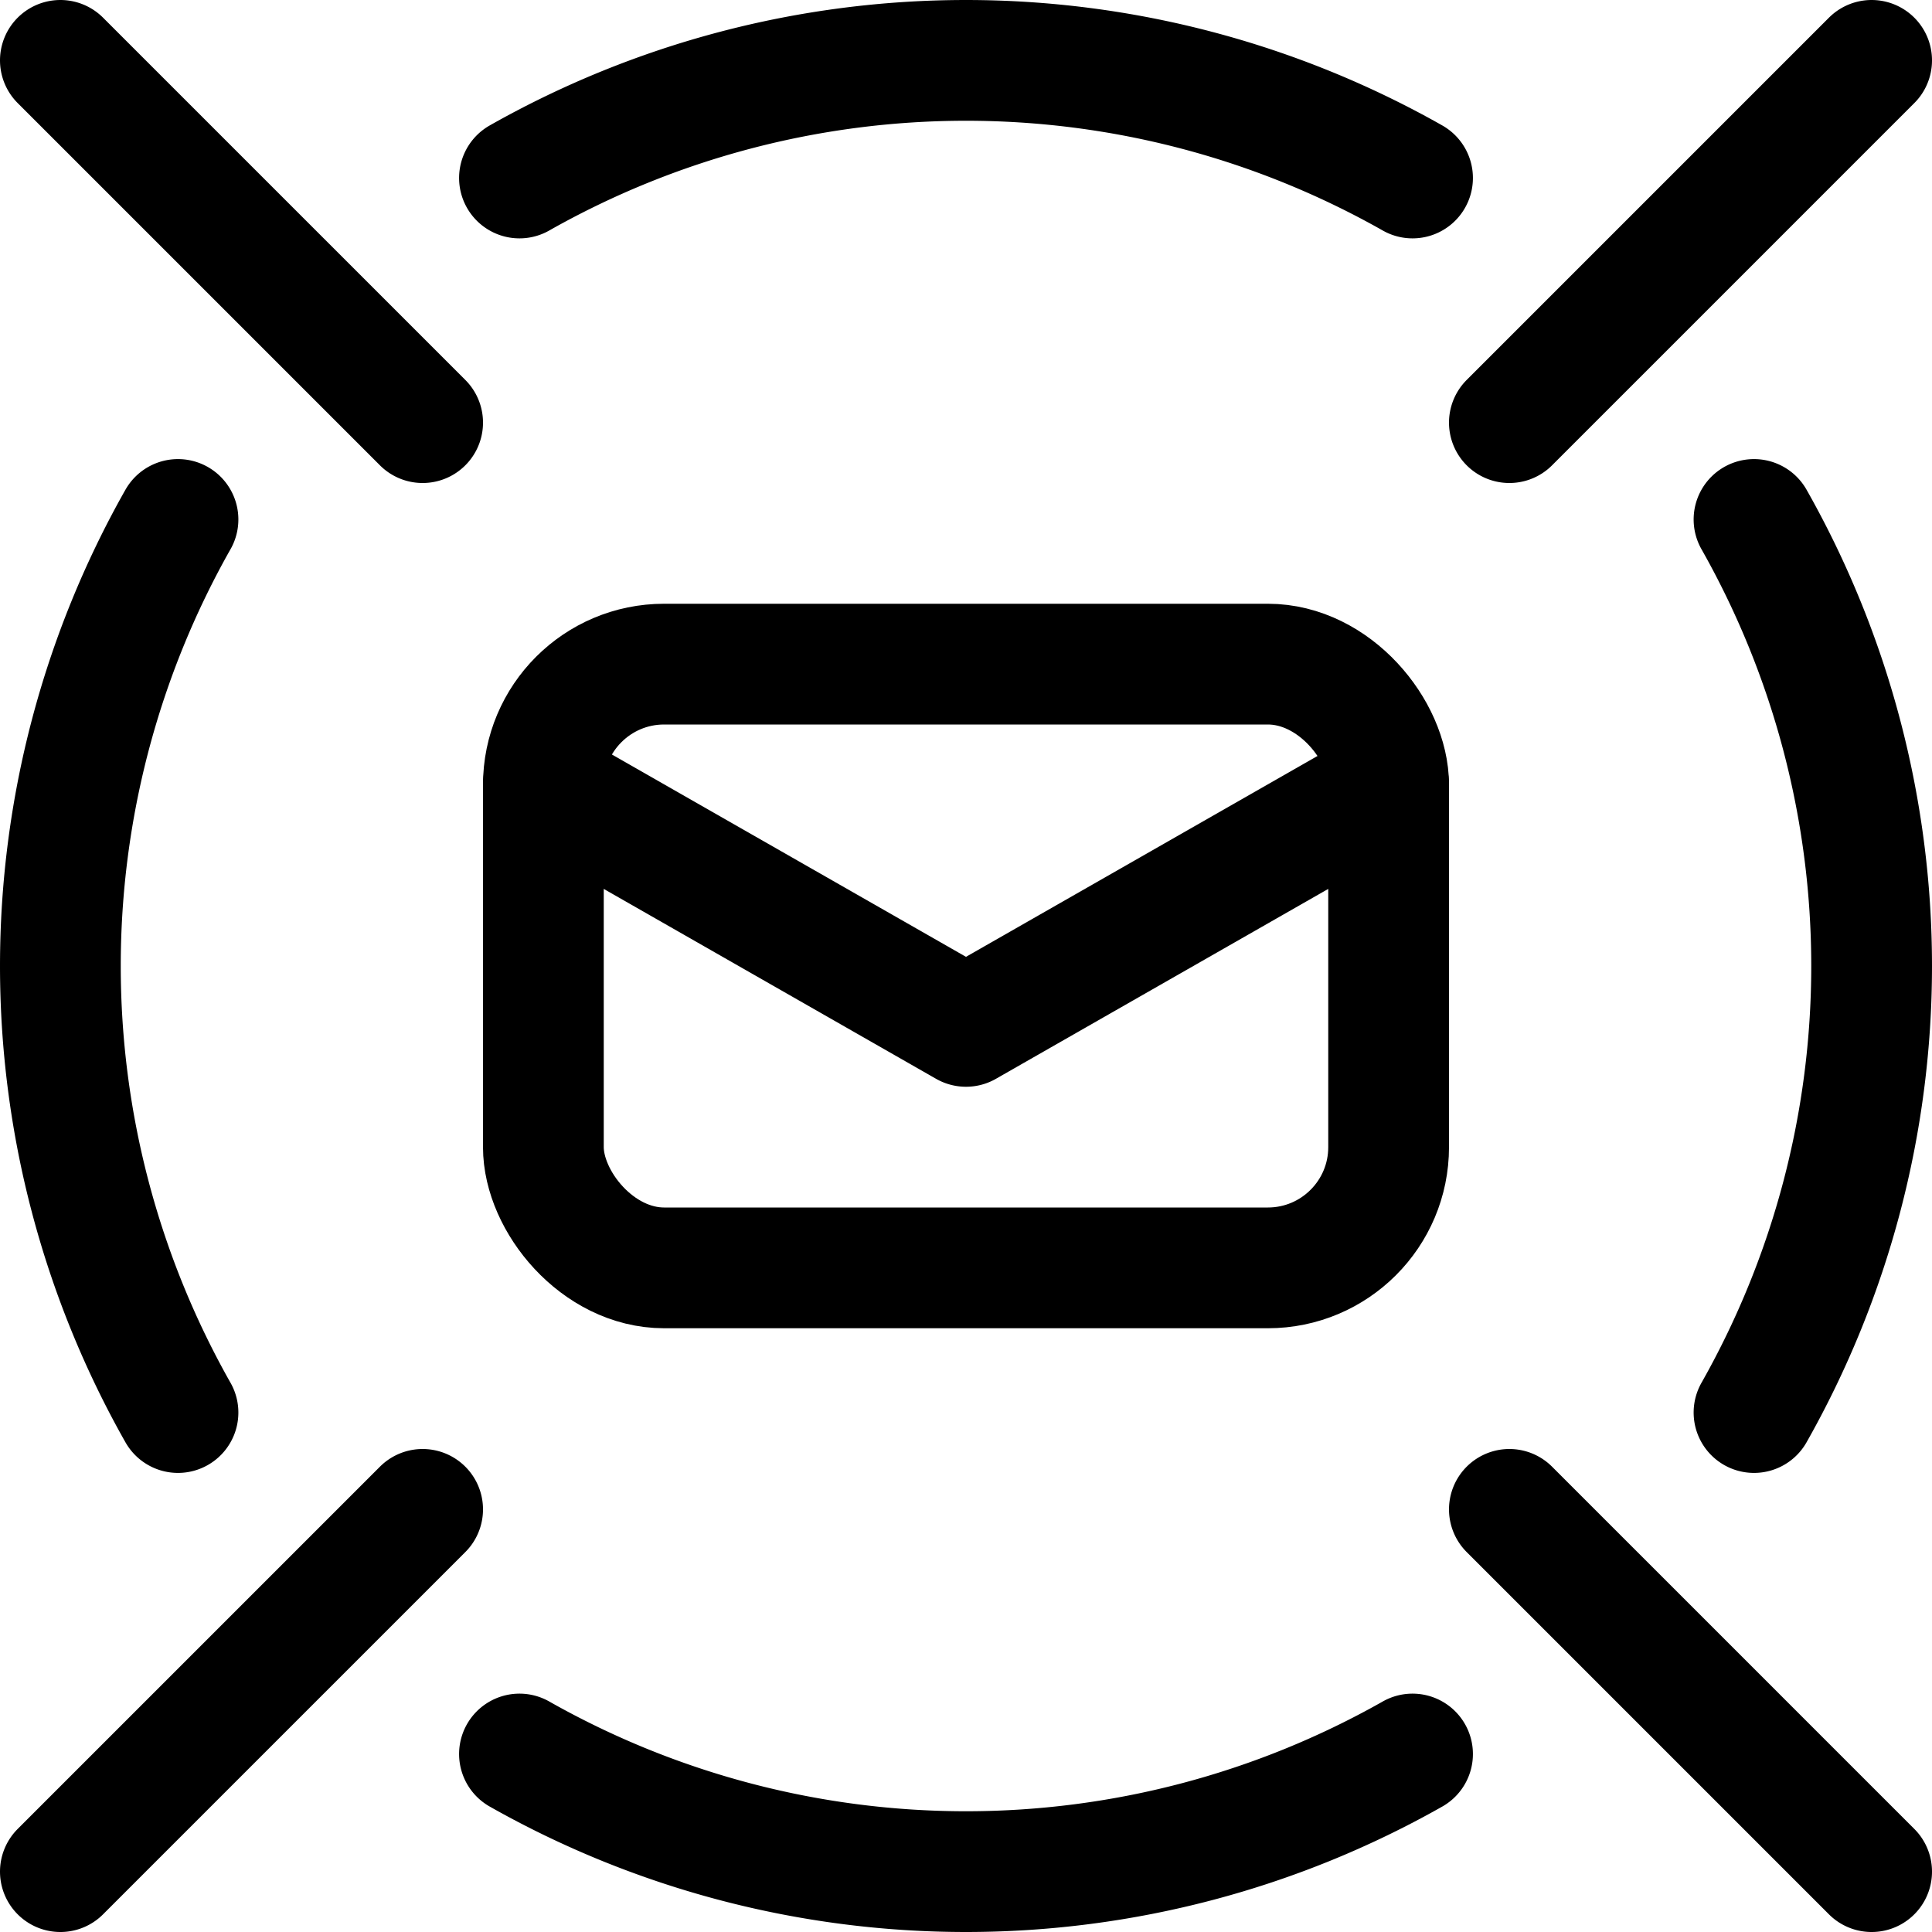 <svg xmlns="http://www.w3.org/2000/svg" viewBox="0 0 24 24" width="24" height="24"><defs><style>.a{fill:none;stroke:#000;stroke-linecap:round;stroke-linejoin:round;stroke-width:1.5px}</style></defs><title>read-email-target</title><rect class="a" x="6.75" y="8.25" width="10.5" height="7.5" rx="1.5" ry="1.5"/><path class="a" d="M6.75 9.75l5.25 3 5.25-3m-12 9l-4.5 4.5m18-4.5l4.5 4.5m-18-18L.75.75m18 4.5l4.5-4.5m-1.461 16.797a11.261 11.261 0 0 0 0-11.094M6.453 21.789a11.261 11.261 0 0 0 11.094 0M2.211 6.453a11.261 11.261 0 0 0 0 11.094M17.547 2.211a11.261 11.261 0 0 0-11.094 0"/></svg>